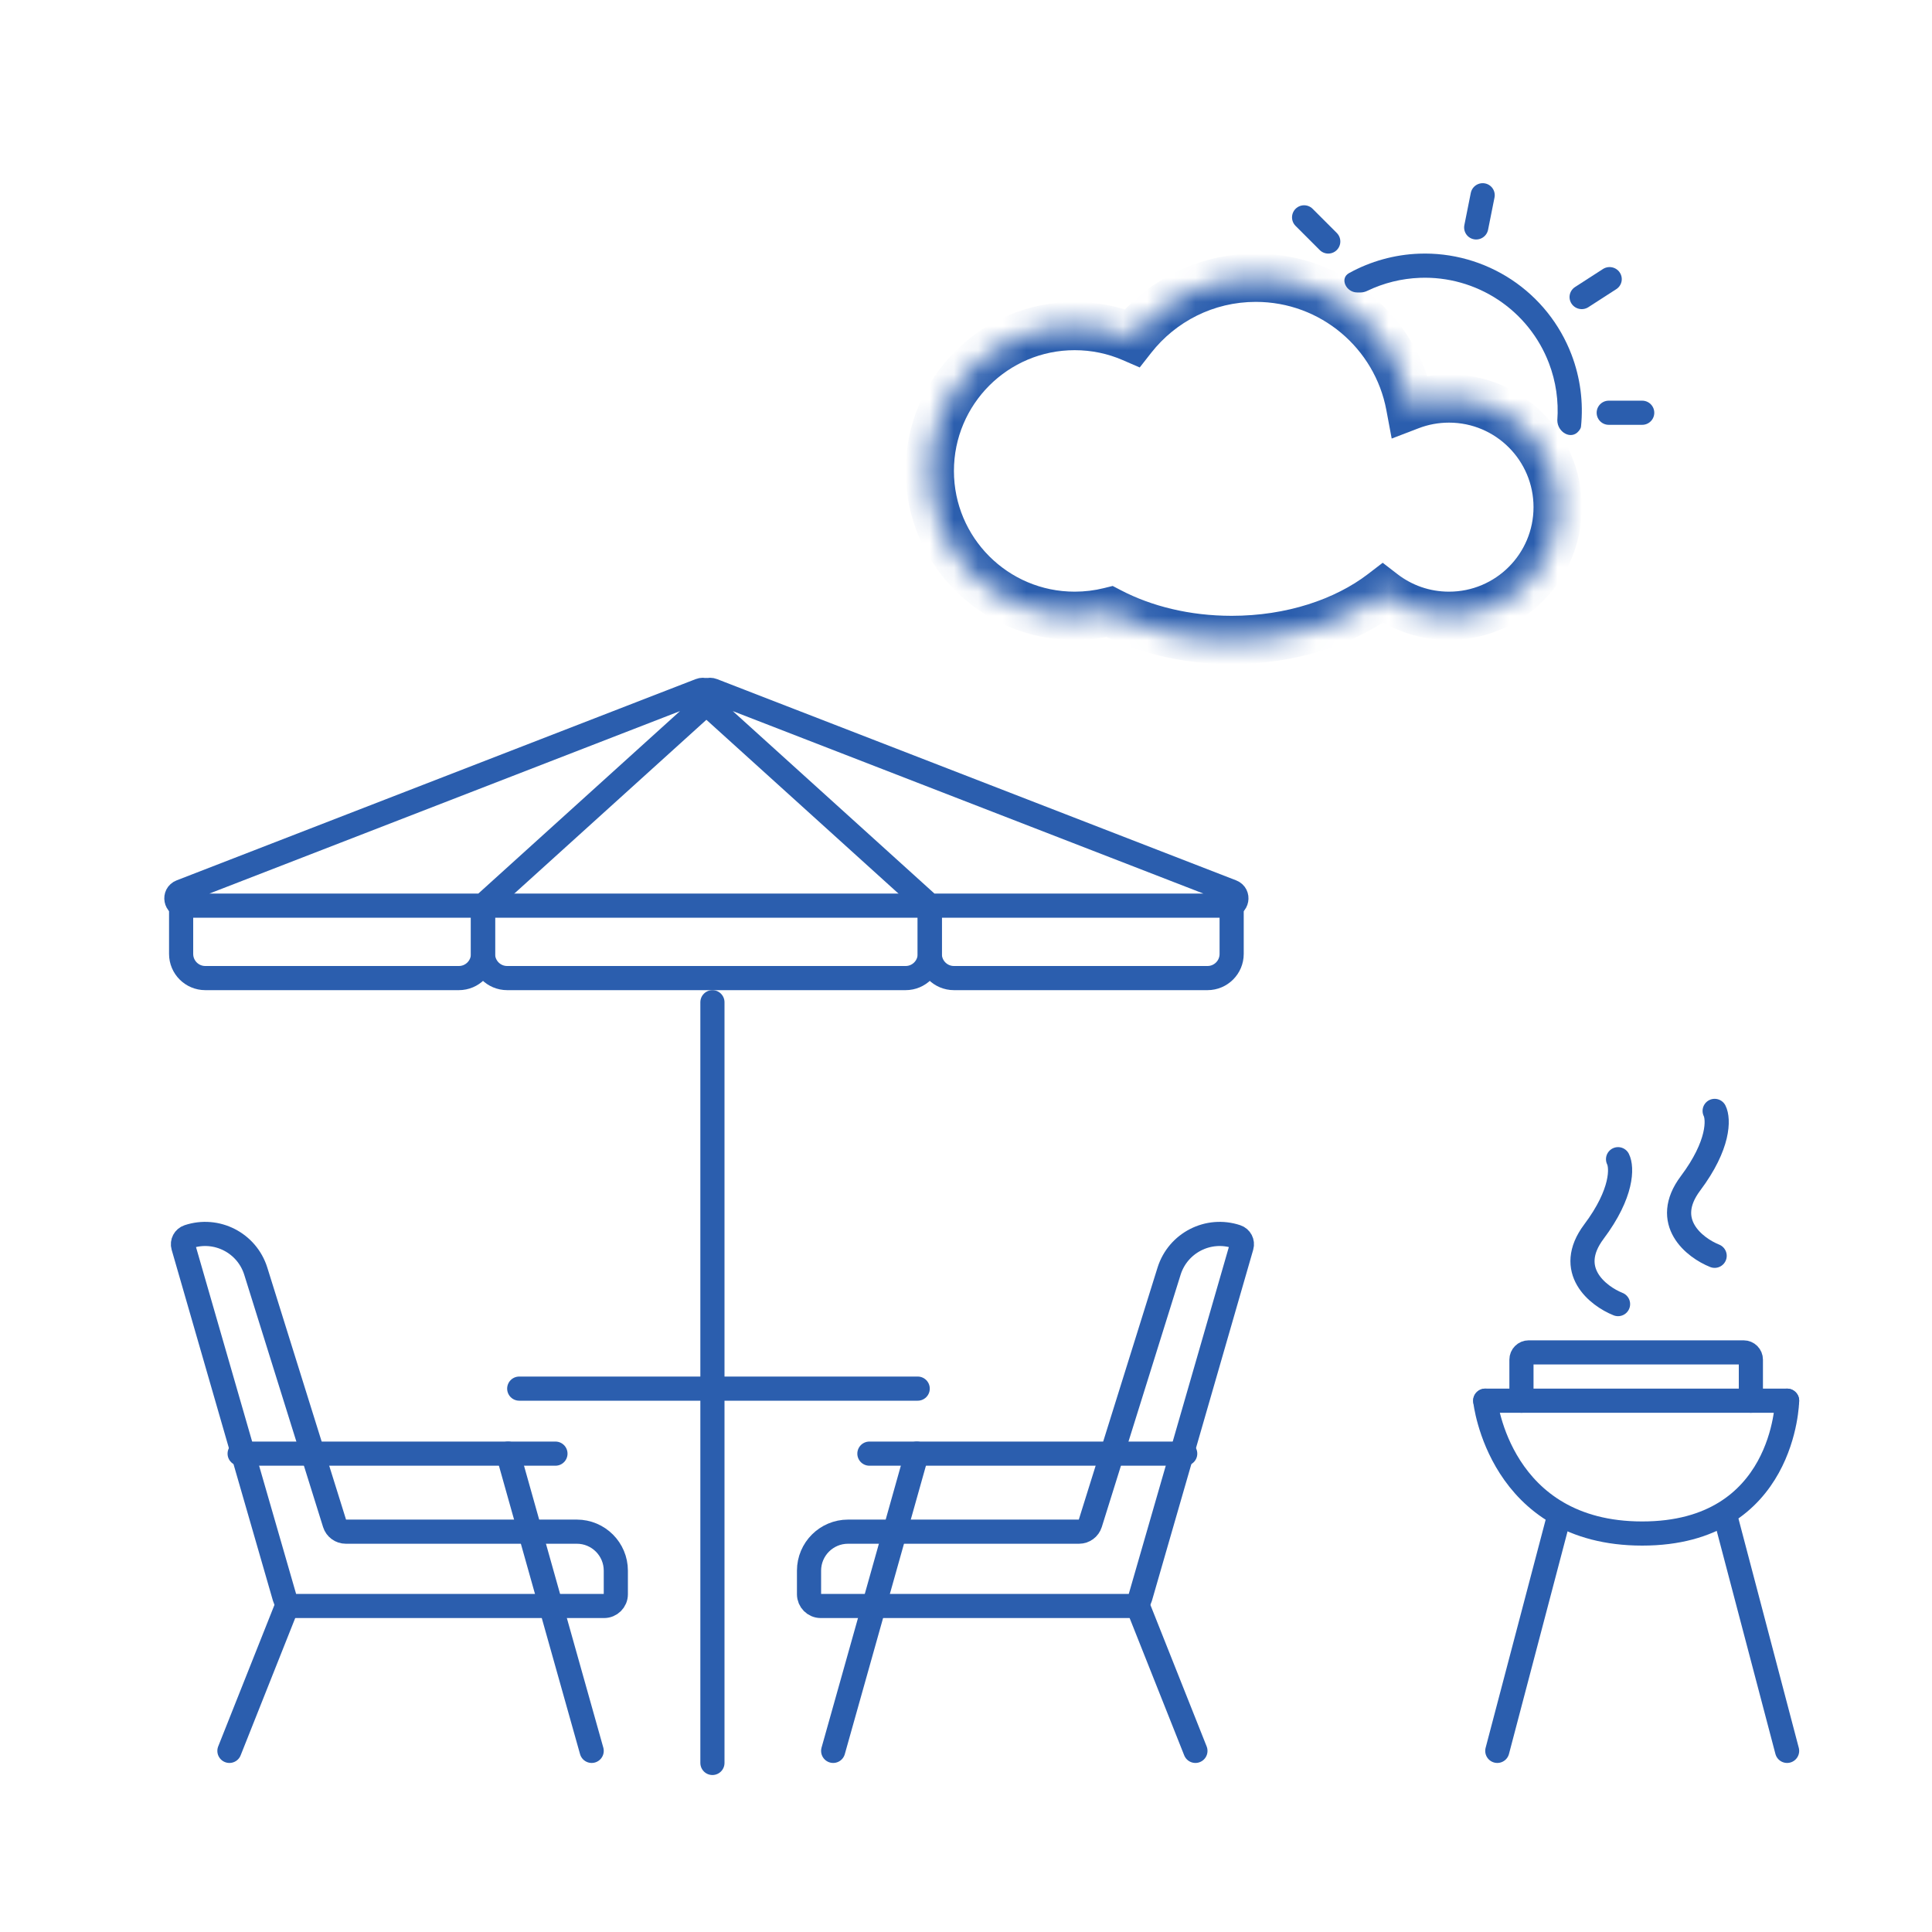 <svg width="80" height="80" viewBox="0 0 80 80" fill="none" xmlns="http://www.w3.org/2000/svg">
<path d="M7.495 36.92L28.987 28.587C29.297 28.466 29.543 28.866 29.296 29.089L20.086 37.422C20.03 37.472 19.959 37.5 19.884 37.5H7.604C7.271 37.5 7.185 37.04 7.495 36.92Z" stroke="#2B5EAE" stroke-linecap="round"/>
<path d="M51.005 36.92L29.513 28.587C29.203 28.466 28.957 28.866 29.204 29.089L38.414 37.422C38.469 37.472 38.541 37.5 38.616 37.5H50.897C51.229 37.5 51.315 37.04 51.005 36.92Z" stroke="#2B5EAE" stroke-linecap="round"/>
<path d="M20 37.5H38.5" stroke="#2B5EAE" stroke-linecap="round"/>
<path d="M7.5 37.5V39.5C7.5 40.052 7.948 40.5 8.5 40.5H19C19.552 40.5 20 40.052 20 39.5V37.5" stroke="#2B5EAE" stroke-linecap="round"/>
<path d="M38.5 37.5V39.5C38.5 40.052 38.948 40.5 39.5 40.5H50C50.552 40.5 51 40.052 51 39.5V37.5" stroke="#2B5EAE" stroke-linecap="round"/>
<path d="M20 37.5V39.5C20 40.052 20.448 40.5 21 40.5H37.5C38.052 40.5 38.5 40.052 38.5 39.5V37.5" stroke="#2B5EAE" stroke-linecap="round"/>
<path d="M29.5 41.5V73" stroke="#2B5EAE" stroke-linecap="round"/>
<path d="M23.885 63.423H14.318C14.106 63.423 13.918 63.285 13.855 63.083L10.591 52.636C10.224 51.463 8.966 50.819 7.8 51.208C7.632 51.264 7.539 51.442 7.588 51.611L11.784 66.15C11.843 66.357 12.033 66.5 12.249 66.5H25.015C25.283 66.5 25.5 66.283 25.5 66.015V65.038C25.5 64.146 24.777 63.423 23.885 63.423Z" stroke="#2B5EAE" stroke-linecap="round"/>
<path d="M9.923 60.192H23" stroke="#2B5EAE" stroke-linecap="round"/>
<path d="M21.038 60.192L24.5 72.5" stroke="#2B5EAE" stroke-linecap="round"/>
<path d="M11.885 66.5L9.5 72.5" stroke="#2B5EAE" stroke-linecap="round"/>
<path d="M35.115 63.423H44.682C44.894 63.423 45.081 63.285 45.145 63.083L48.409 52.636C48.776 51.463 50.034 50.819 51.2 51.208C51.368 51.264 51.461 51.442 51.412 51.611L47.217 66.15C47.157 66.357 46.967 66.5 46.751 66.5H33.985C33.717 66.5 33.5 66.283 33.5 66.015V65.038C33.5 64.146 34.223 63.423 35.115 63.423Z" stroke="#2B5EAE" stroke-linecap="round"/>
<path d="M49.077 60.192H36" stroke="#2B5EAE" stroke-linecap="round"/>
<path d="M37.962 60.192L34.5 72.5" stroke="#2B5EAE" stroke-linecap="round"/>
<path d="M47.115 66.5L49.5 72.5" stroke="#2B5EAE" stroke-linecap="round"/>
<path d="M21.5 57.5H38" stroke="#2B5EAE" stroke-linecap="round"/>
<path d="M61.5 58C61.5 58 62.085 63.5 68 63.5C73.915 63.5 74 58 74 58" stroke="#2B5EAE" stroke-linecap="round"/>
<path d="M61.5 58H74" stroke="#2B5EAE" stroke-linecap="round"/>
<path d="M63 58V56.3C63 56.134 63.134 56 63.3 56H72.2C72.366 56 72.5 56.134 72.5 56.3V58" stroke="#2B5EAE" stroke-linecap="round"/>
<path d="M64.5 63L62 72.5" stroke="#2B5EAE" stroke-linecap="round"/>
<path d="M71.5 63L74 72.5" stroke="#2B5EAE" stroke-linecap="round"/>
<path d="M71 52C70.167 51.667 68.8 50.6 70 49C71.2 47.4 71.167 46.333 71 46" stroke="#2B5EAE" stroke-linecap="round"/>
<path d="M67 54C66.167 53.667 64.8 52.6 66 51C67.2 49.4 67.167 48.333 67 48" stroke="#2B5EAE" stroke-linecap="round"/>
<line x1="0.5" y1="-0.5" x2="1.886" y2="-0.5" transform="matrix(1 0 0 -1 66.114 16.591)" stroke="#2B5EAE" stroke-linecap="round"/>
<line x1="0.5" y1="-0.5" x2="1.878" y2="-0.5" transform="matrix(0.84 -0.542 -0.552 -0.834 64.798 12.157)" stroke="#2B5EAE" stroke-linecap="round"/>
<line x1="0.5" y1="-0.5" x2="1.858" y2="-0.5" transform="matrix(0.196 -0.981 -0.982 -0.191 60.538 9.812)" stroke="#2B5EAE" stroke-linecap="round"/>
<path d="M55 10L54 9" stroke="#2B5EAE" stroke-linecap="round"/>
<mask id="path-29-inside-1_296_1084" fill="white">
<path fill-rule="evenodd" clip-rule="evenodd" d="M46.883 13.992C48.073 12.475 49.922 11.5 52 11.5C55.179 11.5 57.825 13.782 58.389 16.797C58.889 16.605 59.432 16.5 60 16.5C62.485 16.5 64.5 18.515 64.5 21C64.5 23.485 62.485 25.5 60 25.5C58.966 25.5 58.013 25.151 57.253 24.564C55.7 25.755 53.473 26.5 51 26.5C49.107 26.5 47.359 26.063 45.946 25.325C45.483 25.439 44.998 25.5 44.5 25.5C41.186 25.5 38.5 22.814 38.5 19.5C38.5 16.186 41.186 13.5 44.5 13.5C45.347 13.5 46.152 13.675 46.883 13.992Z"/>
</mask>
<path d="M46.883 13.992L47.669 14.609L47.193 15.216L46.485 14.909L46.883 13.992ZM58.389 16.797L58.747 17.731L57.627 18.16L57.406 16.981L58.389 16.797ZM57.253 24.564L56.645 23.771L57.255 23.303L57.864 23.773L57.253 24.564ZM45.946 25.325L45.706 24.354L46.074 24.263L46.409 24.438L45.946 25.325ZM46.096 13.374C47.467 11.626 49.602 10.5 52 10.5V12.5C50.243 12.5 48.678 13.323 47.669 14.609L46.096 13.374ZM52 10.5C55.669 10.5 58.721 13.133 59.372 16.613L57.406 16.981C56.929 14.43 54.689 12.5 52 12.5V10.5ZM58.031 15.863C58.644 15.628 59.308 15.5 60 15.5V17.5C59.557 17.5 59.135 17.582 58.747 17.731L58.031 15.863ZM60 15.5C63.038 15.5 65.5 17.962 65.5 21H63.5C63.5 19.067 61.933 17.5 60 17.5V15.5ZM65.5 21C65.5 24.038 63.038 26.5 60 26.5V24.5C61.933 24.5 63.5 22.933 63.5 21H65.5ZM60 26.5C58.737 26.5 57.571 26.073 56.642 25.356L57.864 23.773C58.455 24.229 59.194 24.5 60 24.5V26.5ZM57.861 25.358C56.111 26.699 53.663 27.5 51 27.5V25.5C53.283 25.5 55.288 24.81 56.645 23.771L57.861 25.358ZM51 27.5C48.957 27.5 47.048 27.029 45.483 26.211L46.409 24.438C47.669 25.097 49.257 25.5 51 25.5V27.5ZM44.5 24.5C44.917 24.5 45.321 24.449 45.706 24.354L46.186 26.295C45.645 26.429 45.08 26.5 44.5 26.5V24.5ZM39.5 19.5C39.5 22.261 41.739 24.5 44.5 24.5V26.5C40.634 26.5 37.5 23.366 37.5 19.5H39.5ZM44.5 14.5C41.739 14.5 39.5 16.739 39.5 19.5H37.5C37.5 15.634 40.634 12.5 44.5 12.5V14.5ZM46.485 14.909C45.878 14.646 45.207 14.5 44.5 14.5V12.5C45.486 12.5 46.427 12.704 47.28 13.074L46.485 14.909Z" fill="#2B5EAE" mask="url(#path-29-inside-1_296_1084)"/>
<path fill-rule="evenodd" clip-rule="evenodd" d="M58.798 11.504C58.037 11.532 57.294 11.717 56.615 12.044C56.527 12.086 56.431 12.11 56.334 12.11H56.198C55.739 12.11 55.46 11.529 55.862 11.308C56.748 10.819 57.741 10.542 58.761 10.504C60.118 10.454 61.456 10.831 62.589 11.58C63.721 12.33 64.589 13.415 65.073 14.684C65.437 15.638 65.57 16.66 65.466 17.667C65.46 17.722 65.425 17.784 65.371 17.849C65.059 18.229 64.492 17.9 64.485 17.409C64.544 16.607 64.428 15.798 64.139 15.04C63.73 13.967 62.994 13.048 62.036 12.414C61.078 11.78 59.946 11.461 58.798 11.504Z" fill="#2B5EAE"/>
</svg>
